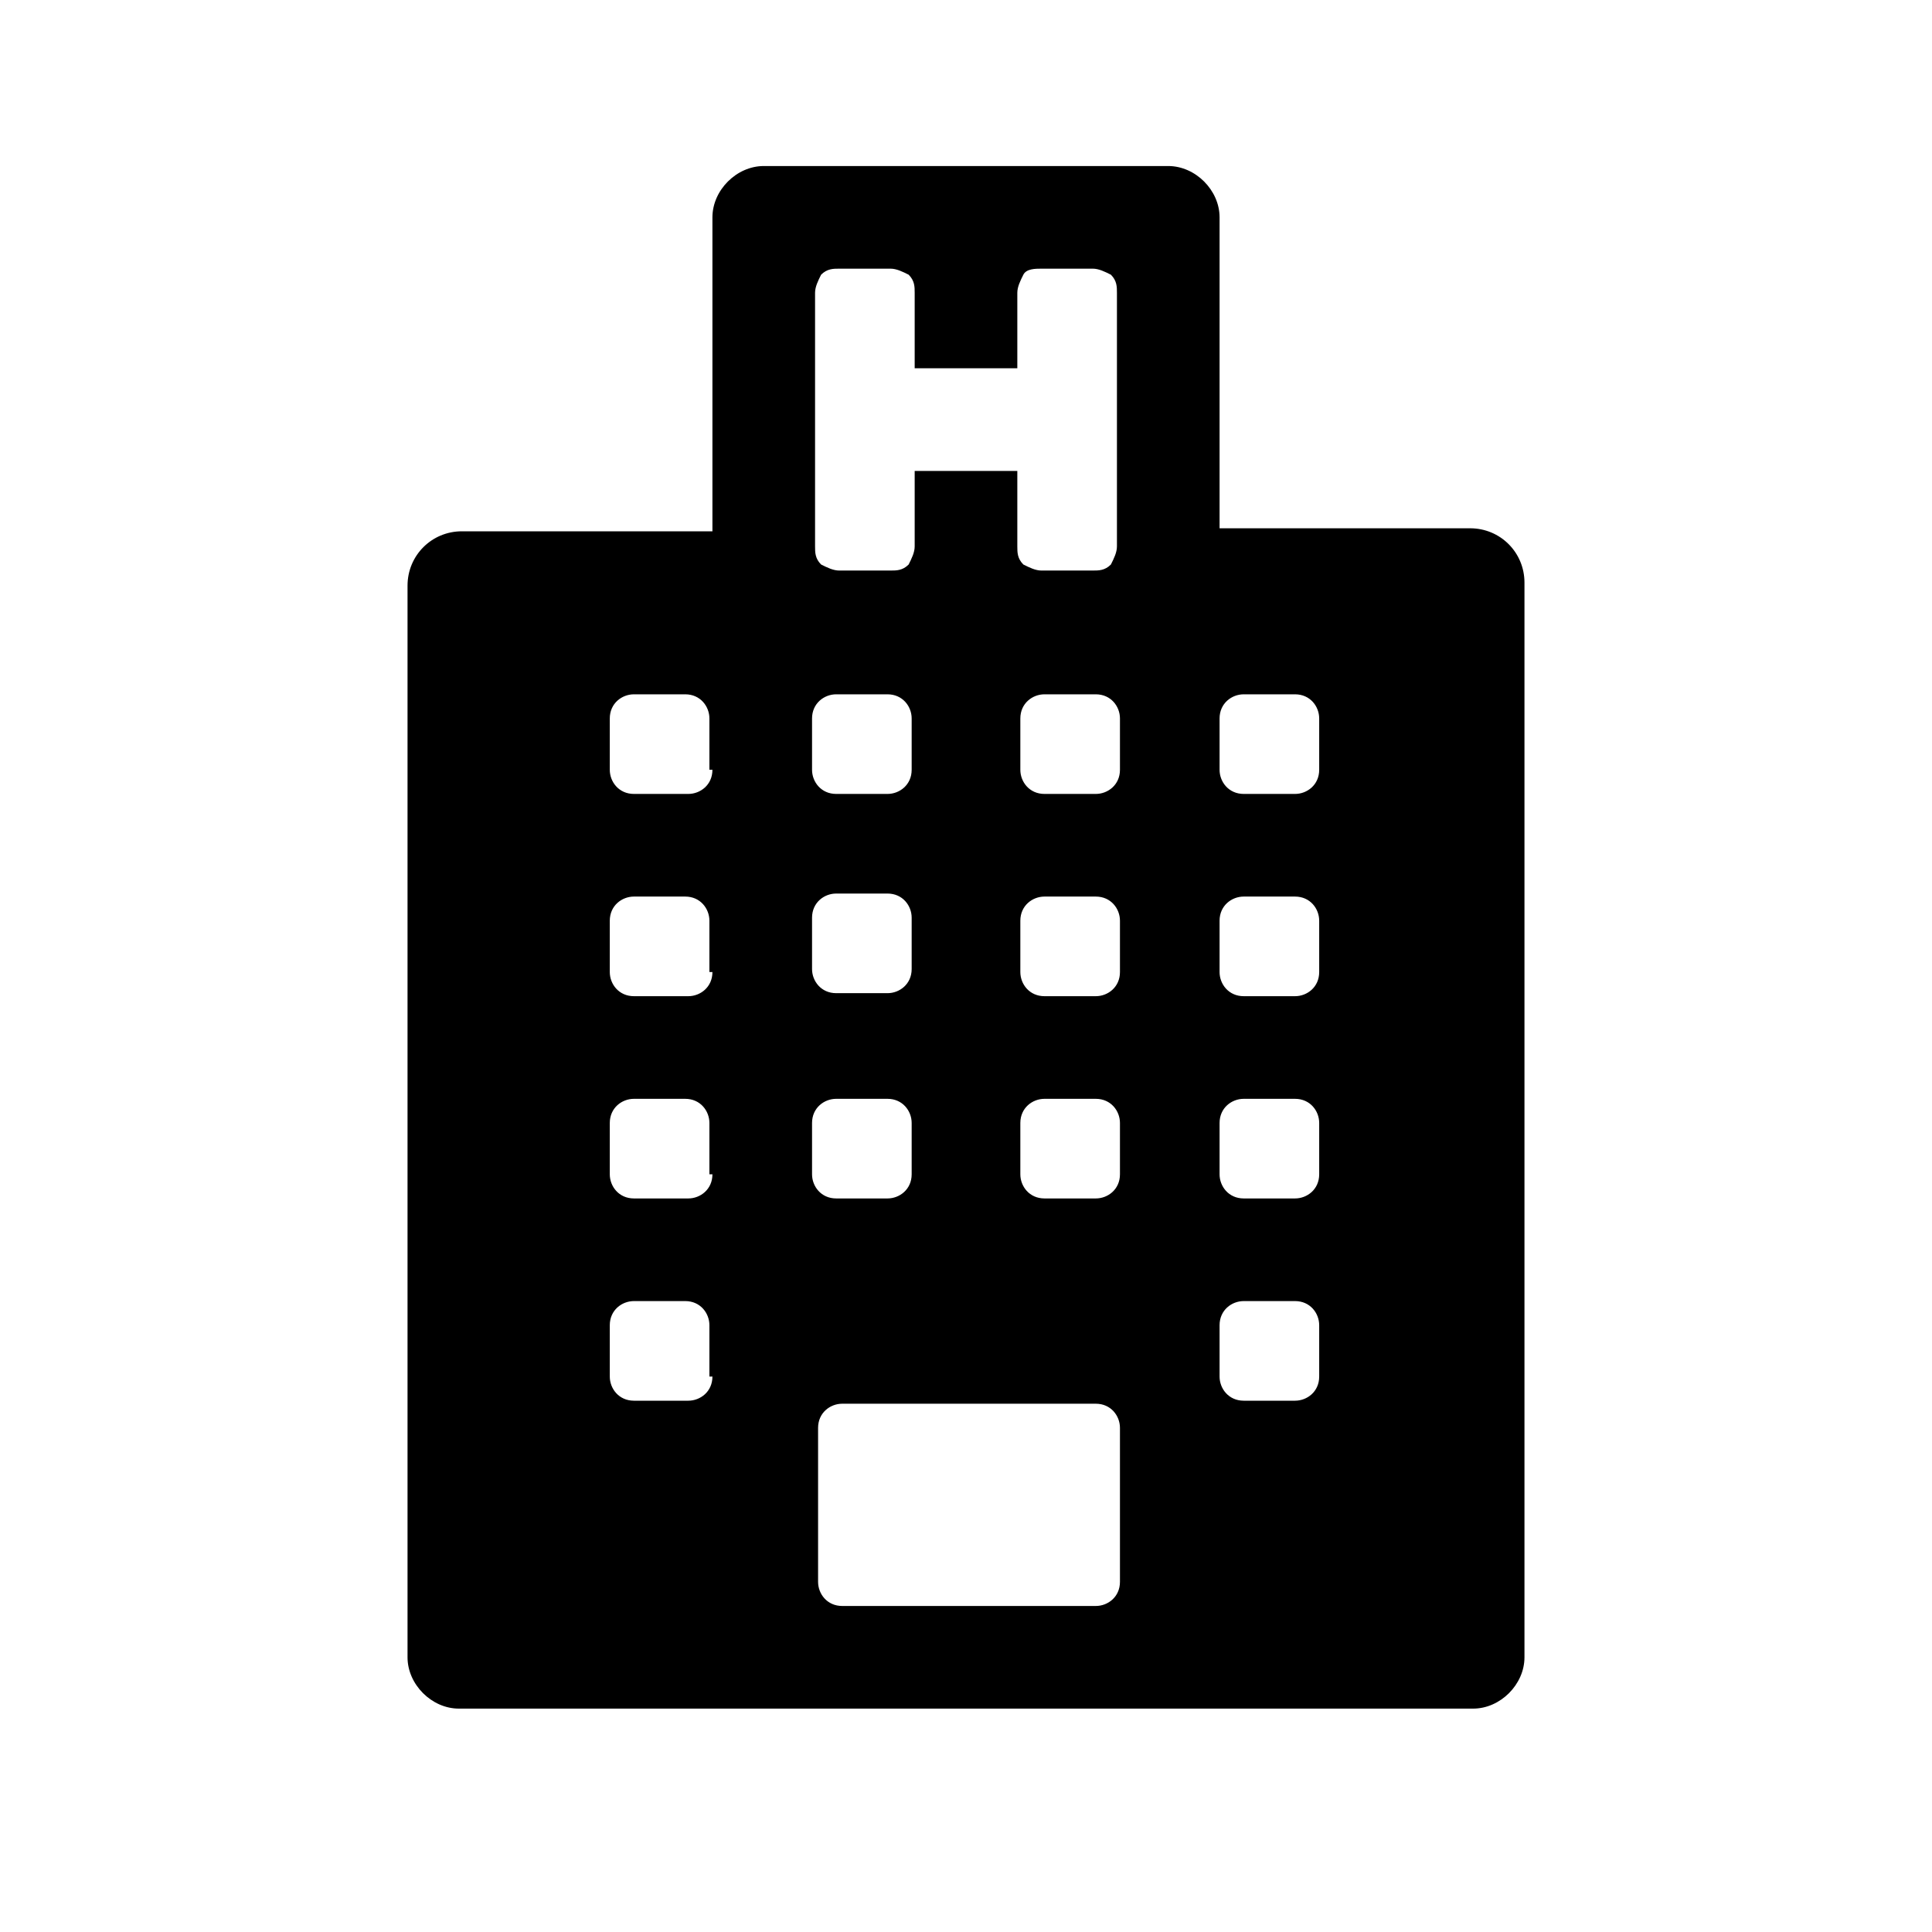 <svg xmlns="http://www.w3.org/2000/svg" version="1.1" x="0px" y="0px" viewBox="0 0 64 64" enable-background="new 0 0 64 64" xml:space="preserve"><path d="M50.5 19.3c0-1-0.8-1.8-1.8-1.8h-8.3V7.2c0-0.9-0.8-1.7-1.7-1.7H25.3c-0.9 0-1.7 0.8-1.7 1.7v10.4h-8.3c-1 0-1.8 0.8-1.8 1.8l0 0v35.5c0 0.9 0.8 1.7 1.7 1.7h33.6c0.9 0 1.7-0.8 1.7-1.7L50.5 19.3 50.5 19.3zM23.6 45.6c0 0.5-0.4 0.8-0.8 0.8H21c-0.5 0-0.8-0.4-0.8-0.8v-1.7c0-0.5 0.4-0.8 0.8-0.8h1.7c0.5 0 0.8 0.4 0.8 0.8V45.6zM23.6 38.9c0 0.5-0.4 0.8-0.8 0.8H21c-0.5 0-0.8-0.4-0.8-0.8v-1.7c0-0.5 0.4-0.8 0.8-0.8h1.7c0.5 0 0.8 0.4 0.8 0.8V38.9zM23.6 32.2c0 0.5-0.4 0.8-0.8 0.8H21c-0.5 0-0.8-0.4-0.8-0.8v-1.7c0-0.5 0.4-0.8 0.8-0.8h1.7c0.5 0 0.8 0.4 0.8 0.8V32.2zM23.6 25.5c0 0.5-0.4 0.8-0.8 0.8H21c-0.5 0-0.8-0.4-0.8-0.8v-1.7c0-0.5 0.4-0.8 0.8-0.8h1.7c0.5 0 0.8 0.4 0.8 0.8V25.5zM27 9.7c0-0.2 0.1-0.4 0.2-0.6 0.2-0.2 0.4-0.2 0.6-0.2h1.7c0.2 0 0.4 0.1 0.6 0.2 0.2 0.2 0.2 0.4 0.2 0.6v2.5h3.4V9.7c0-0.2 0.1-0.4 0.2-0.6s0.4-0.2 0.6-0.2h1.7c0.2 0 0.4 0.1 0.6 0.2C37 9.3 37 9.5 37 9.7v8.4c0 0.2-0.1 0.4-0.2 0.6 -0.2 0.2-0.4 0.2-0.6 0.2h-1.7c-0.2 0-0.4-0.1-0.6-0.2 -0.2-0.2-0.2-0.4-0.2-0.6v-2.5h-3.4v2.5c0 0.2-0.1 0.4-0.2 0.6 -0.2 0.2-0.4 0.2-0.6 0.2h-1.7c-0.2 0-0.4-0.1-0.6-0.2C27 18.5 27 18.3 27 18.1V9.7zM26.9 23.8c0-0.5 0.4-0.8 0.8-0.8h1.7c0.5 0 0.8 0.4 0.8 0.8v1.7c0 0.5-0.4 0.8-0.8 0.8h-1.7c-0.5 0-0.8-0.4-0.8-0.8V23.8zM26.9 30.4c0-0.5 0.4-0.8 0.8-0.8h1.7c0.5 0 0.8 0.4 0.8 0.8v1.7c0 0.5-0.4 0.8-0.8 0.8h-1.7c-0.5 0-0.8-0.4-0.8-0.8V30.4zM26.9 37.2c0-0.5 0.4-0.8 0.8-0.8h1.7c0.5 0 0.8 0.4 0.8 0.8v1.7c0 0.5-0.4 0.8-0.8 0.8h-1.7c-0.5 0-0.8-0.4-0.8-0.8V37.2zM37.1 52.4c0 0.5-0.4 0.8-0.8 0.8h-8.4c-0.5 0-0.8-0.4-0.8-0.8v-5.1c0-0.5 0.4-0.8 0.8-0.8h8.4c0.5 0 0.8 0.4 0.8 0.8V52.4zM37.1 38.9c0 0.5-0.4 0.8-0.8 0.8h-1.7c-0.5 0-0.8-0.4-0.8-0.8v-1.7c0-0.5 0.4-0.8 0.8-0.8h1.7c0.5 0 0.8 0.4 0.8 0.8V38.9zM37.1 32.2c0 0.5-0.4 0.8-0.8 0.8h-1.7c-0.5 0-0.8-0.4-0.8-0.8v-1.7c0-0.5 0.4-0.8 0.8-0.8h1.7c0.5 0 0.8 0.4 0.8 0.8V32.2zM37.1 25.5c0 0.5-0.4 0.8-0.8 0.8h-1.7c-0.5 0-0.8-0.4-0.8-0.8v-1.7c0-0.5 0.4-0.8 0.8-0.8h1.7c0.5 0 0.8 0.4 0.8 0.8V25.5zM43.7 45.6c0 0.5-0.4 0.8-0.8 0.8h-1.7c-0.5 0-0.8-0.4-0.8-0.8v-1.7c0-0.5 0.4-0.8 0.8-0.8h1.7c0.5 0 0.8 0.4 0.8 0.8V45.6zM43.7 38.9c0 0.5-0.4 0.8-0.8 0.8h-1.7c-0.5 0-0.8-0.4-0.8-0.8v-1.7c0-0.5 0.4-0.8 0.8-0.8h1.7c0.5 0 0.8 0.4 0.8 0.8V38.9zM43.7 32.2c0 0.5-0.4 0.8-0.8 0.8h-1.7c-0.5 0-0.8-0.4-0.8-0.8v-1.7c0-0.5 0.4-0.8 0.8-0.8h1.7c0.5 0 0.8 0.4 0.8 0.8V32.2zM43.7 25.5c0 0.5-0.4 0.8-0.8 0.8h-1.7c-0.5 0-0.8-0.4-0.8-0.8v-1.7c0-0.5 0.4-0.8 0.8-0.8h1.7c0.5 0 0.8 0.4 0.8 0.8V25.5z"/></svg>